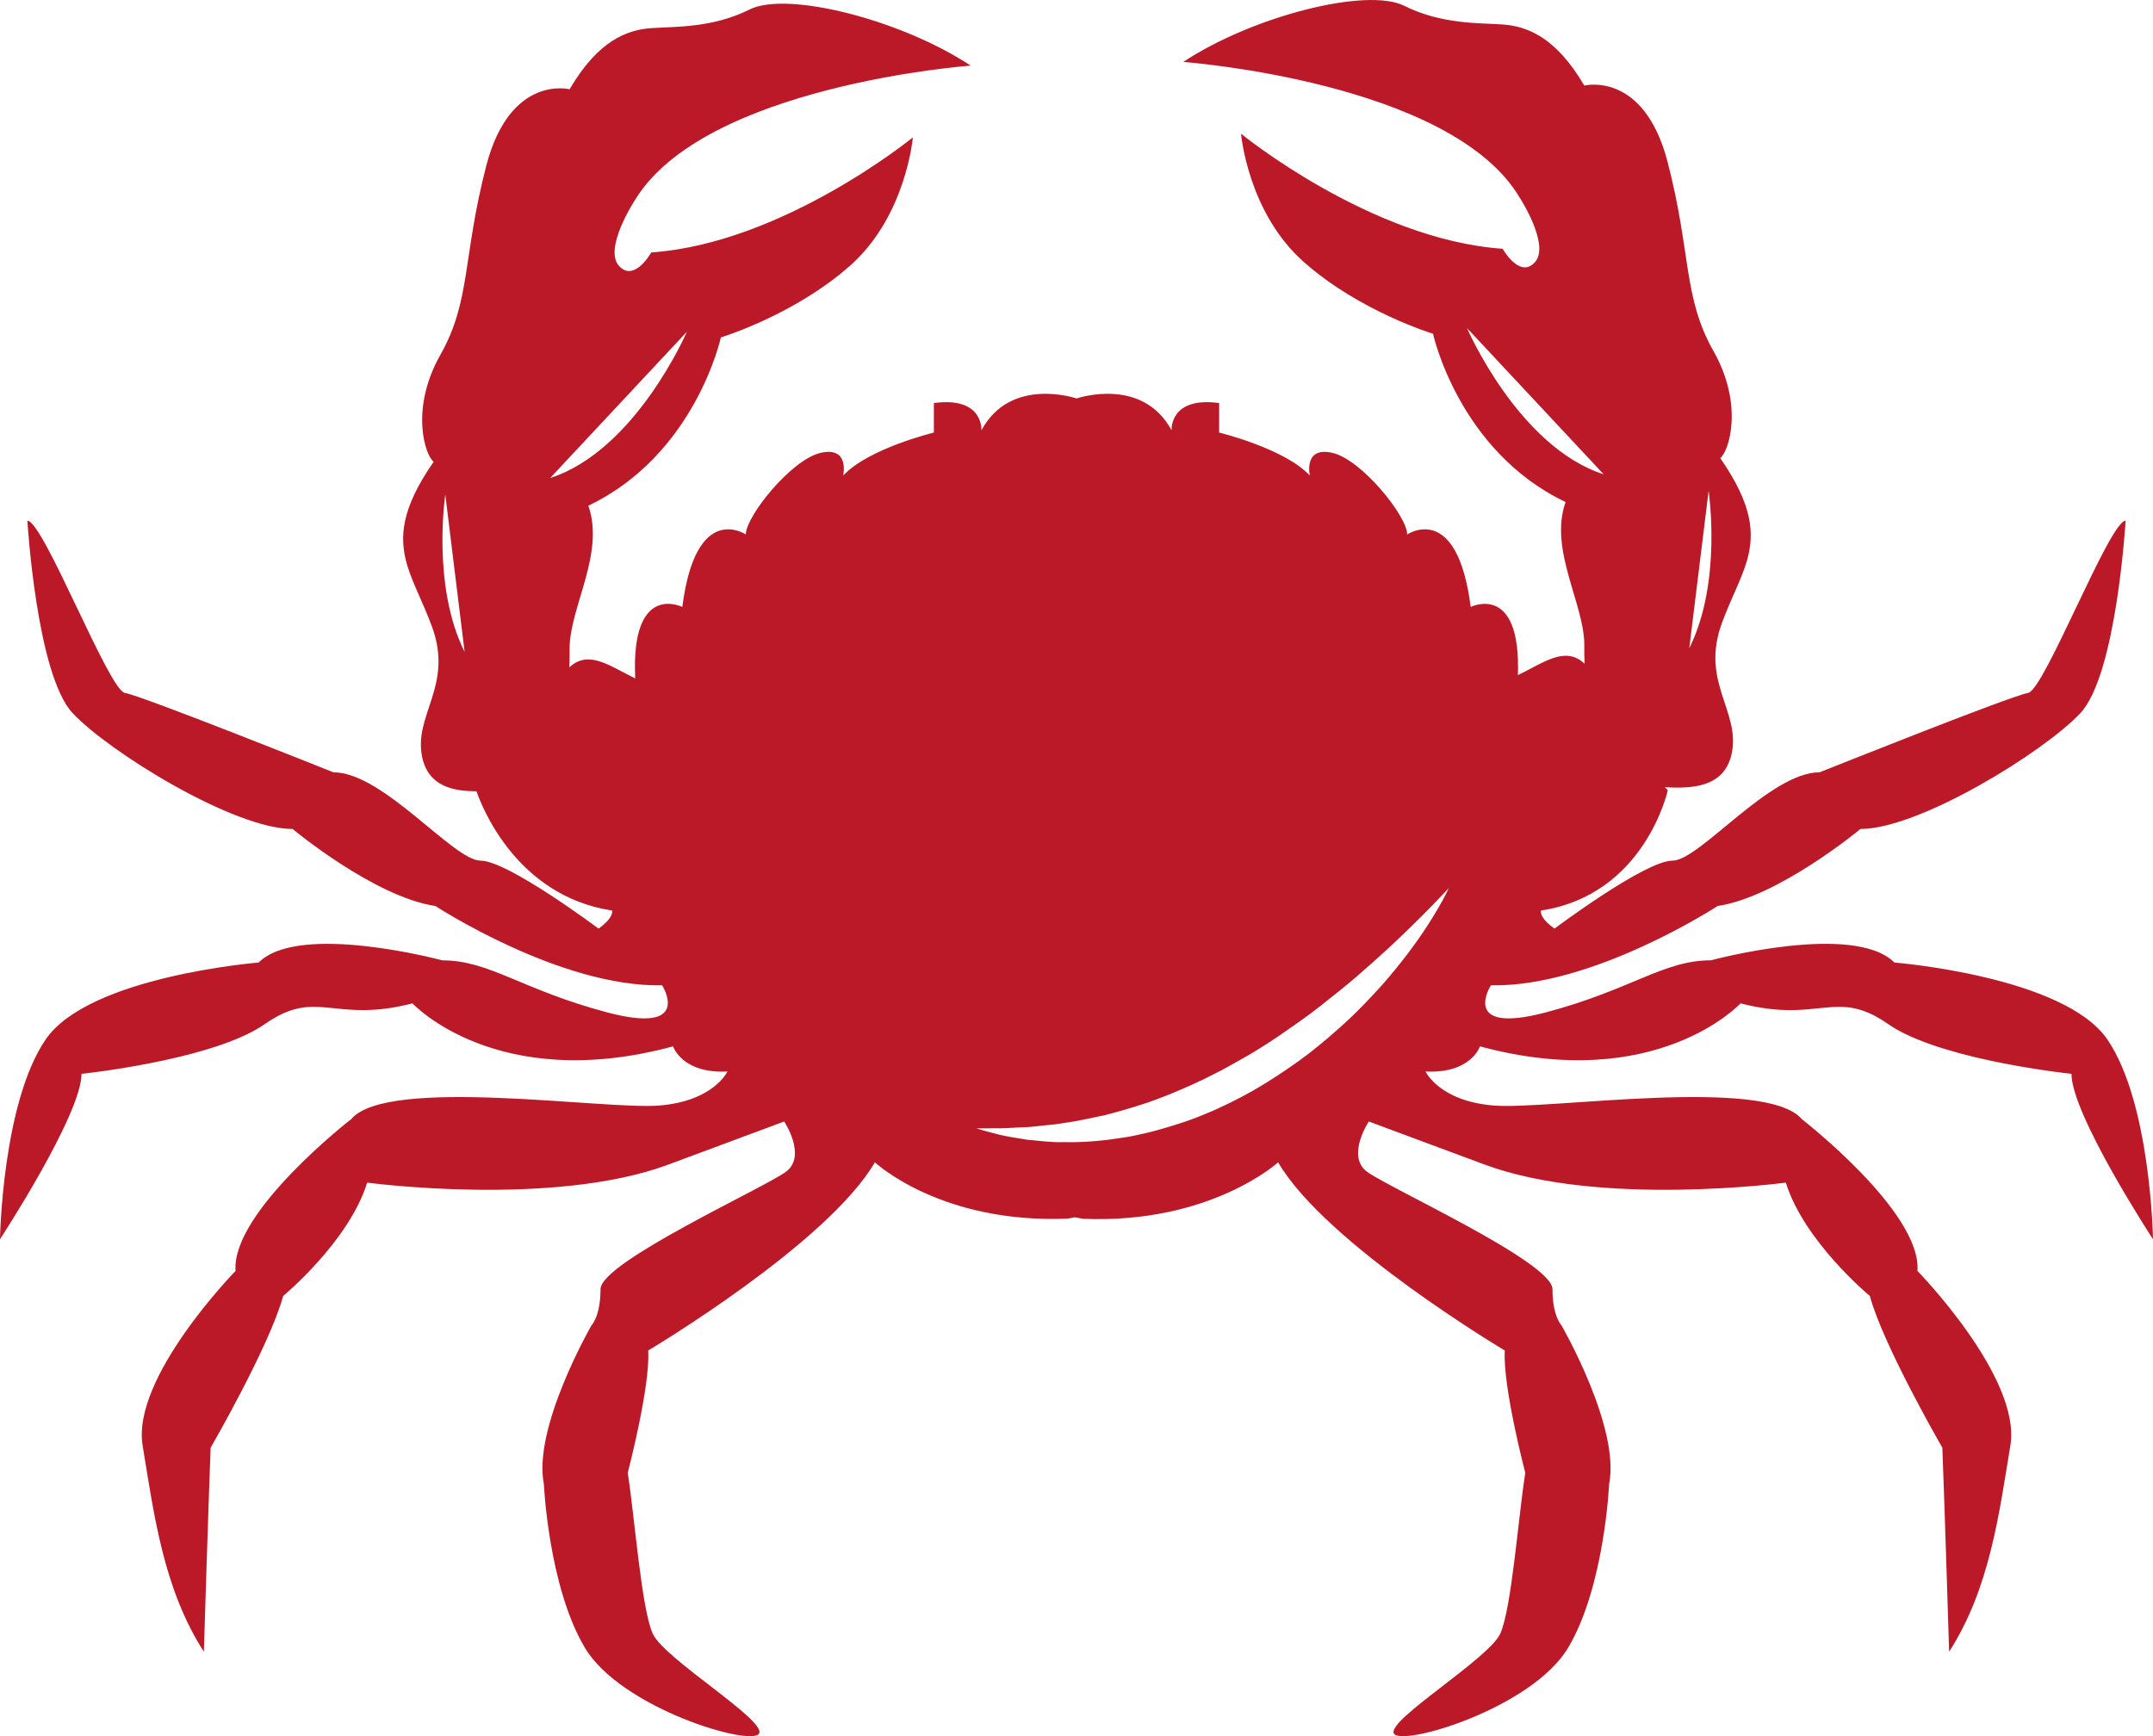 <svg version="1.1" id="图层_1" x="0px" y="0px" width="195px" height="157.265px" viewBox="0 0 195 157.265" enable-background="new 0 0 195 157.265" xml:space="preserve" xmlns="http://www.w3.org/2000/svg" xmlns:xlink="http://www.w3.org/1999/xlink" xmlns:xml="http://www.w3.org/XML/1998/namespace">
  <path fill="#BB1927" d="M134.037,94.781c16.01,4.32,23.604-3.895,23.604-3.895c7.187,1.856,8.624-1.428,13.342,1.856
	c0.191,0.129,0.388,0.251,0.597,0.386c5.034,3,16.037,4.14,16.037,4.14c0,3.695,7.383,14.984,7.383,14.984
	s-0.197-12.313-4.124-18.084c-3.908-5.747-19.297-6.981-19.297-6.981c-3.689-3.692-16.631-0.2-16.631-0.2
	c-4.308,0-7.176,2.663-14.979,4.727c-7.808,2.05-4.937-2.466-4.937-2.466c9.239,0.2,20.536-7.182,20.536-7.182
	c5.536-0.821,12.934-6.976,12.934-6.976c5.342,0,16.628-6.986,19.91-10.481c3.284-3.487,4.108-17.444,4.108-17.444
	c-1.435,0-7.392,15.4-8.834,15.603c-1.427,0.205-18.875,7.186-18.875,7.186c-4.524,0-10.878,8.005-13.336,8.005
	c-2.474,0-10.682,6.155-10.682,6.155c-1.434-1.018-1.233-1.636-1.233-1.636c9.444-1.432,11.496-10.901,11.496-10.901l-0.27-0.274
	c2.541,0.149,5.408-0.004,6.057-3.046c0.813-3.847-2.874-6.468-0.877-11.851c0.801-2.17,1.734-3.861,2.243-5.565
	c0.73-2.523,0.543-5.088-2.404-9.346c0.777-0.582,2.161-4.794-0.611-9.691c-2.771-4.897-1.998-8.803-4.153-17.114
	c-2.157-8.317-7.549-6.936-7.549-6.936c-2.611-4.46-5.237-5.38-7.395-5.539c-2.142-0.145-5.534,0-8.918-1.692
	c-3.38-1.69-13.702,0.919-20.011,5.088c0,0,24.276,1.78,30.477,12.299c0,0,2.769,4.261,1.382,5.831
	c-1.382,1.559-2.93-1.207-2.93-1.207c-11.954-0.831-23.695-10.422-23.695-10.422s0.608,7.141,5.698,11.629
	c5.071,4.49,11.69,6.488,11.69,6.488s2.299,10.613,12.007,15.245c-1.529,4.3,1.694,9.229,1.694,12.929c0,0.698,0,1.256,0.028,1.718
	c-1.759-1.659-3.692-0.094-6.042,1.03c0.294-8.452-4.275-6.173-4.275-6.173c-1.228-9.644-5.75-6.565-5.75-6.565
	c0-1.64-4.1-6.768-6.768-7.392c-2.668-0.613-2.05,2.061-2.05,2.061c-2.266-2.458-8.215-3.901-8.215-3.901v-2.673
	c-4.519-0.613-4.308,2.466-4.308,2.466c-2.647-4.887-8.501-2.919-8.61-2.882c-0.095-0.032-5.962-2.011-8.612,2.882
	c0,0,0.211-3.08-4.308-2.466v2.673c0,0-5.949,1.442-8.215,3.9c0,0,0.618-2.674-2.05-2.061c-2.667,0.624-6.768,5.752-6.768,7.392
	c0,0-4.521-3.078-5.75,6.565c0,0-4.683-2.341-4.266,6.472c-2.318-1.122-4.23-2.637-5.971-0.995c0.028-0.462,0.028-1.02,0.028-1.718
	c0-3.7,3.223-8.629,1.694-12.929c9.708-4.632,12.007-15.245,12.007-15.245s6.619-1.998,11.69-6.488
	c5.09-4.489,5.698-11.629,5.698-11.629s-11.742,9.591-23.695,10.422c0,0-1.547,2.766-2.93,1.207
	c-1.386-1.57,1.382-5.831,1.382-5.831C63.637,7.723,87.913,5.943,87.913,5.943c-6.31-4.168-16.631-6.778-20.011-5.088
	c-3.384,1.692-6.776,1.547-8.918,1.692c-2.158,0.159-4.783,1.078-7.395,5.539c0,0-5.392-1.382-7.549,6.936
	c-2.155,8.312-1.382,12.217-4.153,17.114c-2.772,4.897-1.388,9.11-0.611,9.691c-2.948,4.257-3.135,6.822-2.404,9.346
	c0.509,1.704,1.442,3.395,2.243,5.565c1.996,5.382-1.69,8.004-0.877,11.851c0.553,2.592,2.717,3.085,4.917,3.083
	c0.414,1.214,3.539,9.479,12.286,10.805c0,0,0.2,0.619-1.233,1.636c0,0-8.208-6.155-10.682-6.155c-2.458,0-8.813-8.005-13.336-8.005
	c0,0-17.449-6.981-18.875-7.186c-1.442-0.203-7.399-15.603-8.834-15.603c0,0,0.824,13.957,4.108,17.444
	c3.281,3.495,14.568,10.482,19.91,10.482c0,0,7.397,6.155,12.934,6.976c0,0,11.297,7.382,20.536,7.182c0,0,2.871,4.516-4.937,2.466
	c-7.803-2.064-10.67-4.726-14.979-4.726c0,0-12.942-3.492-16.631,0.2c0,0-15.389,1.234-19.297,6.981
	C0.197,99.938,0,112.251,0,112.251s7.383-11.289,7.383-14.983c0,0,11.003-1.14,16.037-4.141c0.208-0.135,0.406-0.257,0.597-0.386
	c4.718-3.284,6.155,0,13.342-1.856c0,0,7.594,8.216,23.604,3.895c-0.002,0.019,0.815,2.488,4.923,2.277c0,0-1.229,2.676-6.165,3.082
	c-4.92,0.412-24.625-2.669-27.918,1.236c0,0-10.873,8.423-10.468,13.747c0,0-9.434,9.645-8.418,15.81
	c1.021,6.164,1.855,12.939,5.547,18.682c0,0,0.411-13.34,0.614-18.479c0,0,5.345-9.239,6.568-13.744c0,0,5.963-4.937,7.608-10.268
	c0,0,16.828,2.258,27.291-1.639c10.479-3.898,10.479-3.898,10.479-3.898s2.049,3.076,0.202,4.521
	c-1.855,1.428-16.836,8.205-16.836,10.664c0,2.467-0.823,3.291-0.823,3.291s-5.334,9.238-4.308,14.369c0,0,0.413,9.237,3.691,14.787
	c3.276,5.542,15.186,9.037,15.808,7.794c0.615-1.226-8.624-6.771-9.639-9.036c-1.026-2.25-1.645-10.662-2.266-14.565
	c0,0,2.053-7.811,1.855-11.083c0,0,16.212-9.639,20.531-17.045c0,0,5.946,5.591,17.489,5.097l0.615-0.116l0.731,0.133
	c11.543,0.494,17.686-5.113,17.686-5.113c4.319,7.406,20.531,17.044,20.531,17.044c-0.197,3.273,1.855,11.084,1.855,11.084
	c-0.621,3.902-1.24,12.315-2.266,14.564c-1.016,2.266-10.254,7.811-9.639,9.037c0.622,1.242,12.532-2.252,15.808-7.795
	c3.279-5.549,3.691-14.786,3.691-14.786c1.027-5.132-4.308-14.37-4.308-14.37s-0.823-0.824-0.823-3.29
	c0-2.46-14.981-9.236-16.836-10.665c-1.848-1.445,0.202-4.521,0.202-4.521s0,0,10.479,3.897c10.463,3.897,27.291,1.639,27.291,1.639
	c1.645,5.331,7.608,10.268,7.608,10.268c1.223,4.506,6.568,13.744,6.568,13.744c0.203,5.14,0.614,18.479,0.614,18.479
	c3.691-5.742,4.526-12.518,5.547-18.681c1.016-6.165-8.418-15.81-8.418-15.81c0.405-5.324-10.468-13.747-10.468-13.747
	c-3.292-3.906-22.998-0.824-27.918-1.237c-4.937-0.405-6.165-3.082-6.165-3.082C133.222,97.268,134.039,94.8,134.037,94.781z
	 M154.75,44.466c0,0,1.25,8.25-1.75,14.25L154.75,44.466z M132.868,29.716l12.382,13.25C137.5,40.466,132.868,29.716,132.868,29.716
	z M40.331,44.799l1.75,14.25C39.081,53.049,40.331,44.799,40.331,44.799z M62.212,30.049c0,0-4.632,10.75-12.382,13.25
	L62.212,30.049z M126.889,87.167c-0.746,0.946-1.585,1.951-2.539,2.956c-0.948,1.008-1.969,2.061-3.115,3.055
	c-1.132,1.007-2.337,2.021-3.638,2.952c-1.302,0.929-2.663,1.826-4.077,2.642c-1.422,0.799-2.885,1.538-4.381,2.138
	c-1.48,0.637-3.007,1.092-4.483,1.507c-0.741,0.199-1.48,0.36-2.203,0.507c-0.726,0.134-1.445,0.218-2.138,0.324
	c-1.395,0.163-2.719,0.241-3.939,0.207c-1.217,0.038-2.332-0.137-3.307-0.214c-0.975-0.154-1.818-0.291-2.502-0.446
	c-1.366-0.347-2.125-0.578-2.125-0.578s0.809-0.027,2.186-0.016c0.69-0.008,1.528-0.086,2.476-0.107
	c0.473-0.049,0.976-0.1,1.506-0.155c0.529-0.042,1.082-0.101,1.655-0.203c1.149-0.152,2.375-0.418,3.66-0.693
	c1.282-0.31,2.609-0.711,3.968-1.154c1.355-0.465,2.721-1.029,4.089-1.648c0.685-0.308,1.367-0.636,2.042-0.989
	c0.685-0.331,1.349-0.711,2.015-1.086c1.343-0.734,2.643-1.552,3.895-2.403c1.237-0.872,2.481-1.703,3.614-2.608
	c1.139-0.895,2.241-1.77,3.256-2.64c1.006-0.878,1.962-1.713,2.824-2.51c1.722-1.596,3.116-2.989,4.086-3.979
	c0.96-1.007,1.509-1.582,1.509-1.582s-0.326,0.733-1.037,1.942C129.475,83.588,128.395,85.285,126.889,87.167z" class="color c1"/>
</svg>